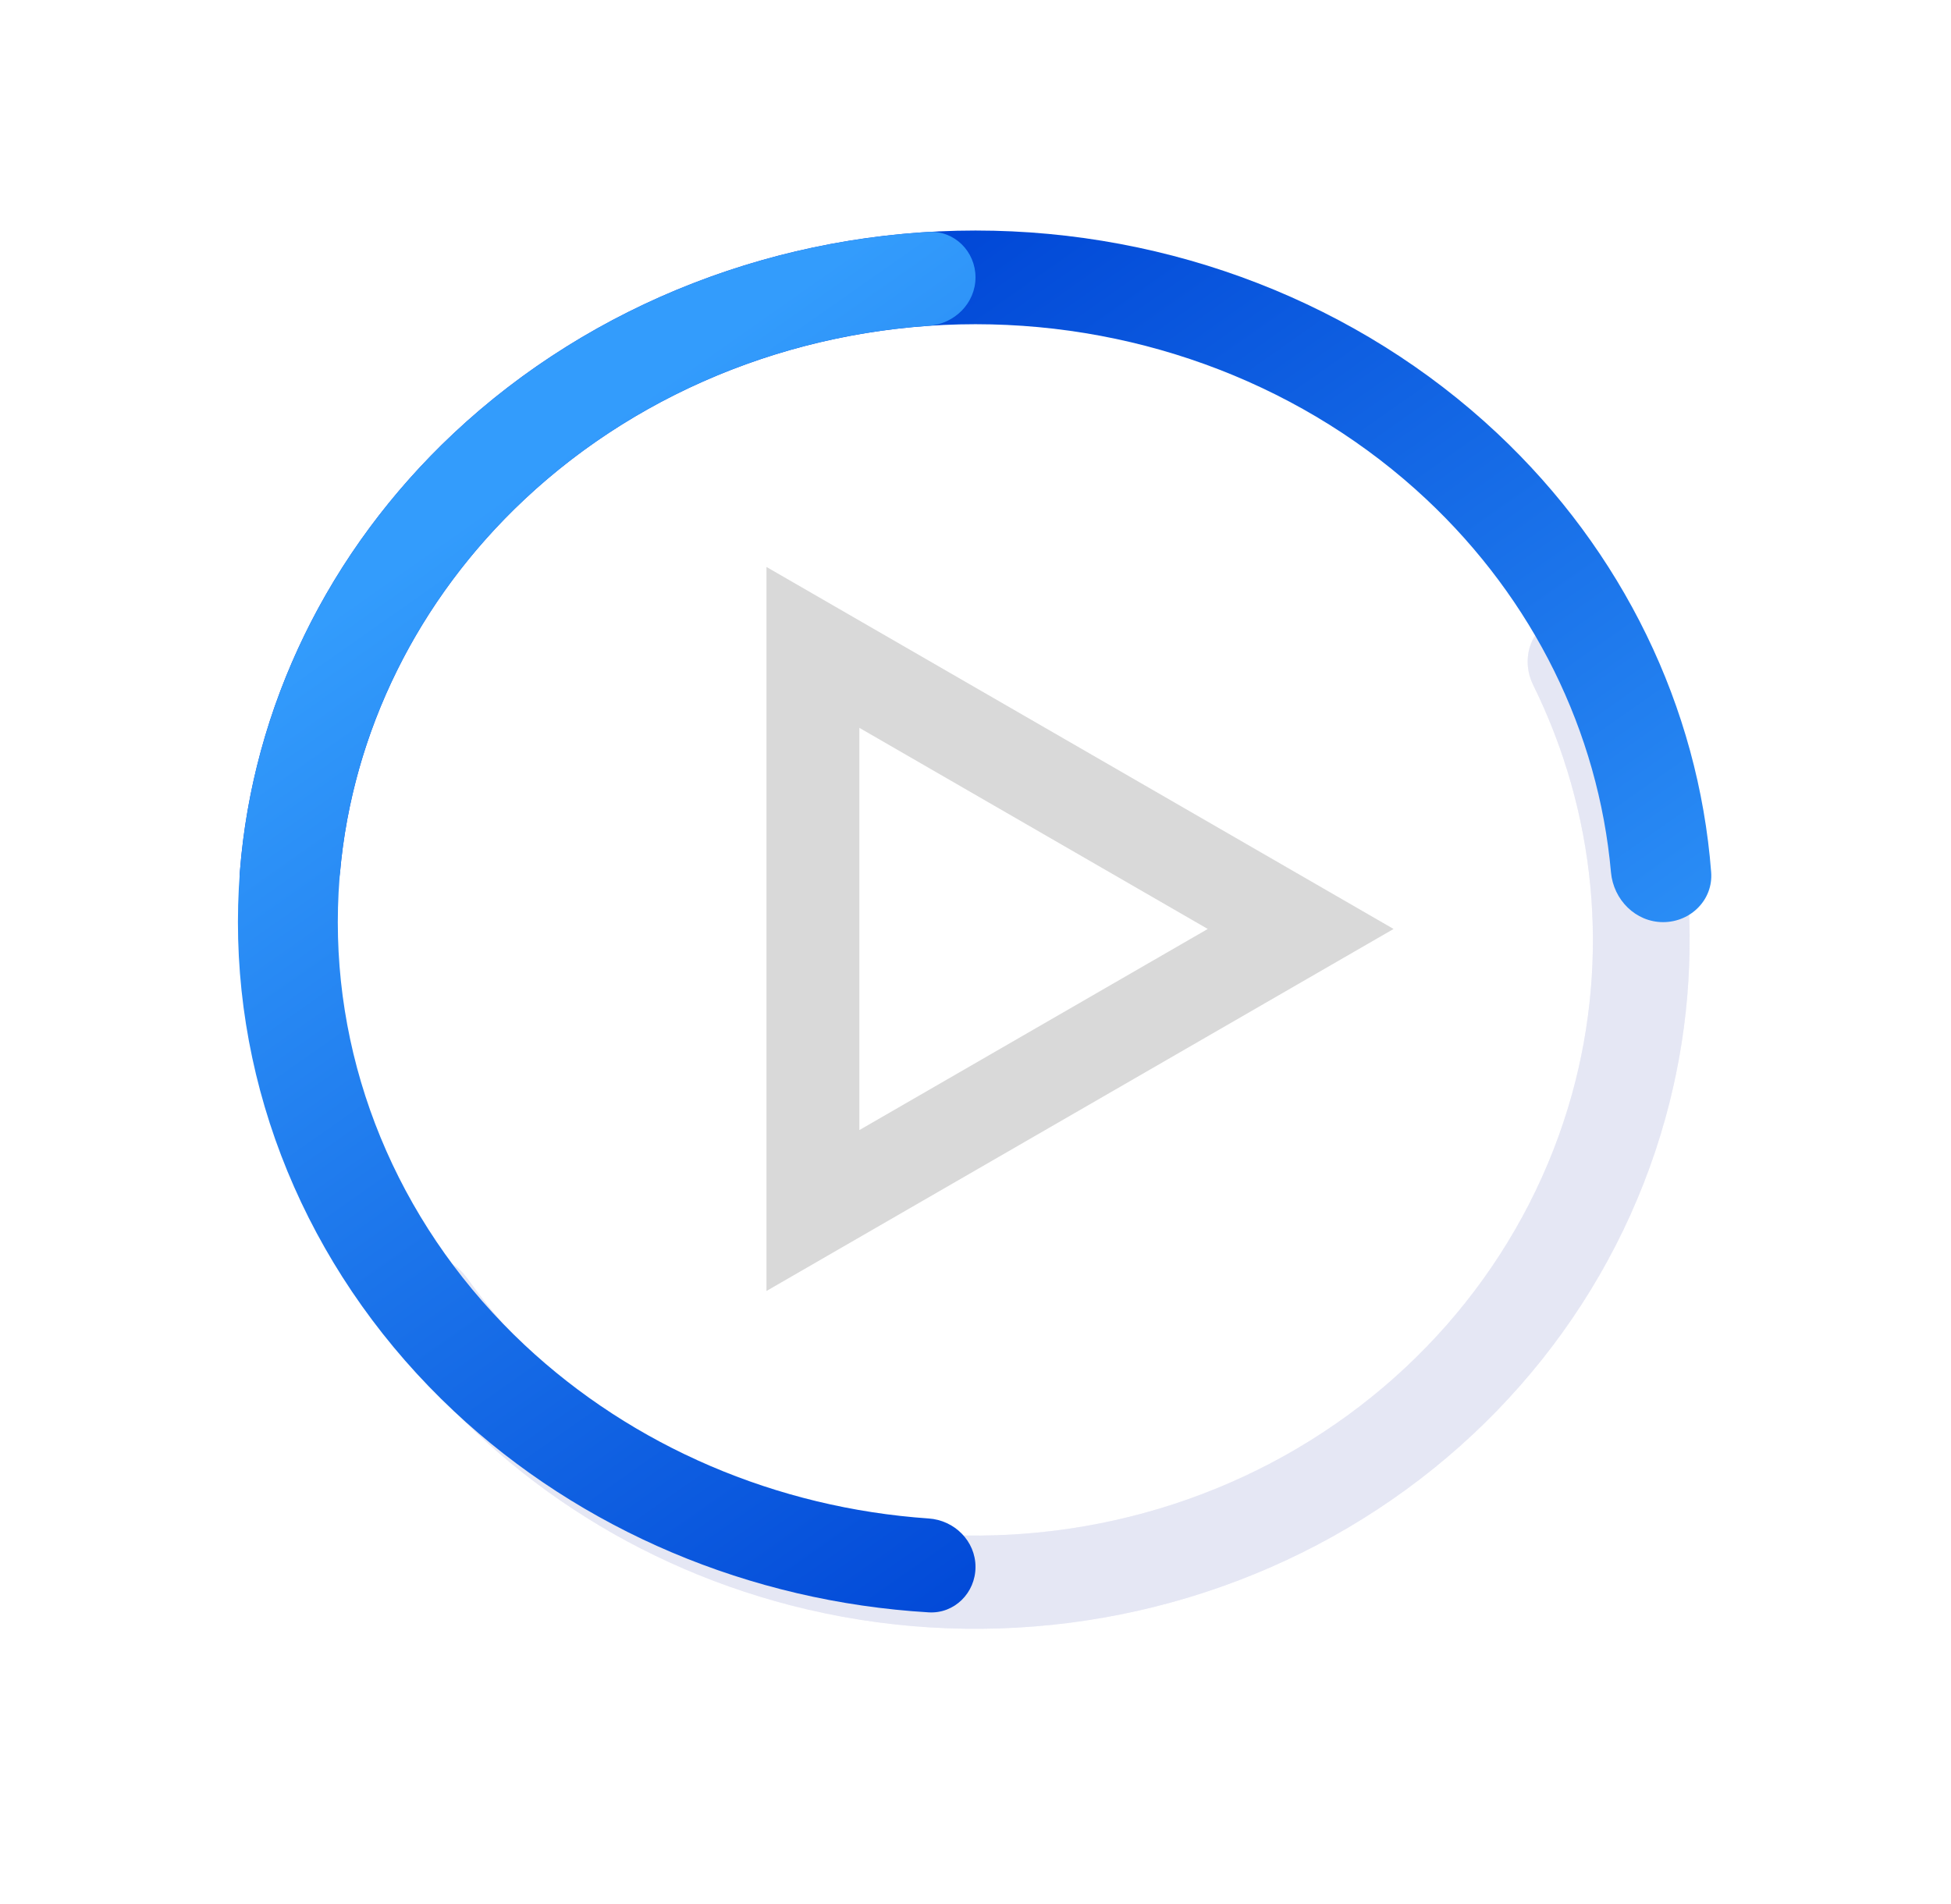 <svg viewBox="0 0 42 41" fill="none" xmlns="http://www.w3.org/2000/svg">
<path d="M33.412 13.337C33.91 13.06 34.554 13.231 34.812 13.738C36.436 16.942 36.813 20.616 35.849 24.082C34.794 27.879 32.218 31.116 28.686 33.082C25.156 35.047 20.959 35.58 17.021 34.562C13.425 33.633 10.313 31.482 8.248 28.524C7.921 28.055 8.09 27.432 8.588 27.155V27.155C9.086 26.878 9.723 27.052 10.055 27.517C11.841 30.016 14.498 31.833 17.56 32.624C20.965 33.503 24.593 33.043 27.646 31.344C30.698 29.644 32.926 26.846 33.839 23.563C34.659 20.61 34.355 17.484 33.004 14.744C32.752 14.234 32.914 13.614 33.412 13.337V13.337Z" fill="#E2E3F3" fill-opacity="0.65"/>
<path d="M33.412 13.337C33.91 13.06 34.554 13.231 34.812 13.738C36.436 16.942 36.813 20.616 35.849 24.082C34.794 27.879 32.218 31.116 28.686 33.082C25.156 35.047 20.959 35.58 17.021 34.562C13.425 33.633 10.313 31.482 8.248 28.524C7.921 28.055 8.09 27.432 8.588 27.155V27.155C9.086 26.878 9.723 27.052 10.055 27.517C11.841 30.016 14.498 31.833 17.56 32.624C20.965 33.503 24.593 33.043 27.646 31.344C30.698 29.644 32.926 26.846 33.839 23.563C34.659 20.61 34.355 17.484 33.004 14.744C32.752 14.234 32.914 13.614 33.412 13.337V13.337Z" fill="#E2E3F3" fill-opacity="0.65"/>
<path d="M6.197 19.853C5.603 19.853 5.118 19.371 5.163 18.779C5.437 15.223 7.066 11.863 9.772 9.324C12.75 6.532 16.789 4.963 21 4.963C25.211 4.963 29.25 6.532 32.227 9.324C34.934 11.863 36.563 15.223 36.837 18.779C36.882 19.371 36.397 19.853 35.803 19.853V19.853C35.209 19.853 34.733 19.371 34.68 18.779C34.411 15.758 33.01 12.91 30.707 10.75C28.133 8.336 24.641 6.98 21 6.98C17.359 6.98 13.867 8.336 11.293 10.75C8.99 12.91 7.589 15.758 7.32 18.779C7.267 19.371 6.791 19.853 6.197 19.853V19.853Z" fill="url(#paint0_linear_157_7320)"/>
<path d="M21 33.735C21 34.292 20.548 34.746 19.992 34.713C16.149 34.484 12.512 32.951 9.772 30.382C6.795 27.59 5.122 23.802 5.122 19.853C5.122 15.904 6.795 12.117 9.772 9.324C12.512 6.756 16.149 5.222 19.992 4.993C20.548 4.96 21 5.415 21 5.971V5.971C21 6.528 20.548 6.976 19.993 7.014C16.72 7.24 13.629 8.56 11.293 10.75C8.718 13.164 7.272 16.439 7.272 19.853C7.272 23.267 8.718 26.542 11.293 28.956C13.629 31.147 16.72 32.466 19.993 32.692C20.548 32.73 21 33.178 21 33.735V33.735Z" fill="url(#paint1_linear_157_7320)"/>
<path d="M28 20L17.5 26.062L17.5 13.938L28 20Z" stroke="#D9D9D9" stroke-width="2"/>
<defs>
<linearGradient id="paint0_linear_157_7320" x1="29.661" y1="30.141" x2="14.533" y2="8.632" gradientUnits="userSpaceOnUse">
<stop stop-color="#339CFC"/>
<stop offset="1" stop-color="#0046D6"/>
</linearGradient>
<linearGradient id="paint1_linear_157_7320" x1="12.339" y1="9.566" x2="27.467" y2="31.075" gradientUnits="userSpaceOnUse">
<stop stop-color="#339CFC"/>
<stop offset="1" stop-color="#0046D6"/>
</linearGradient>
</defs>
</svg>
